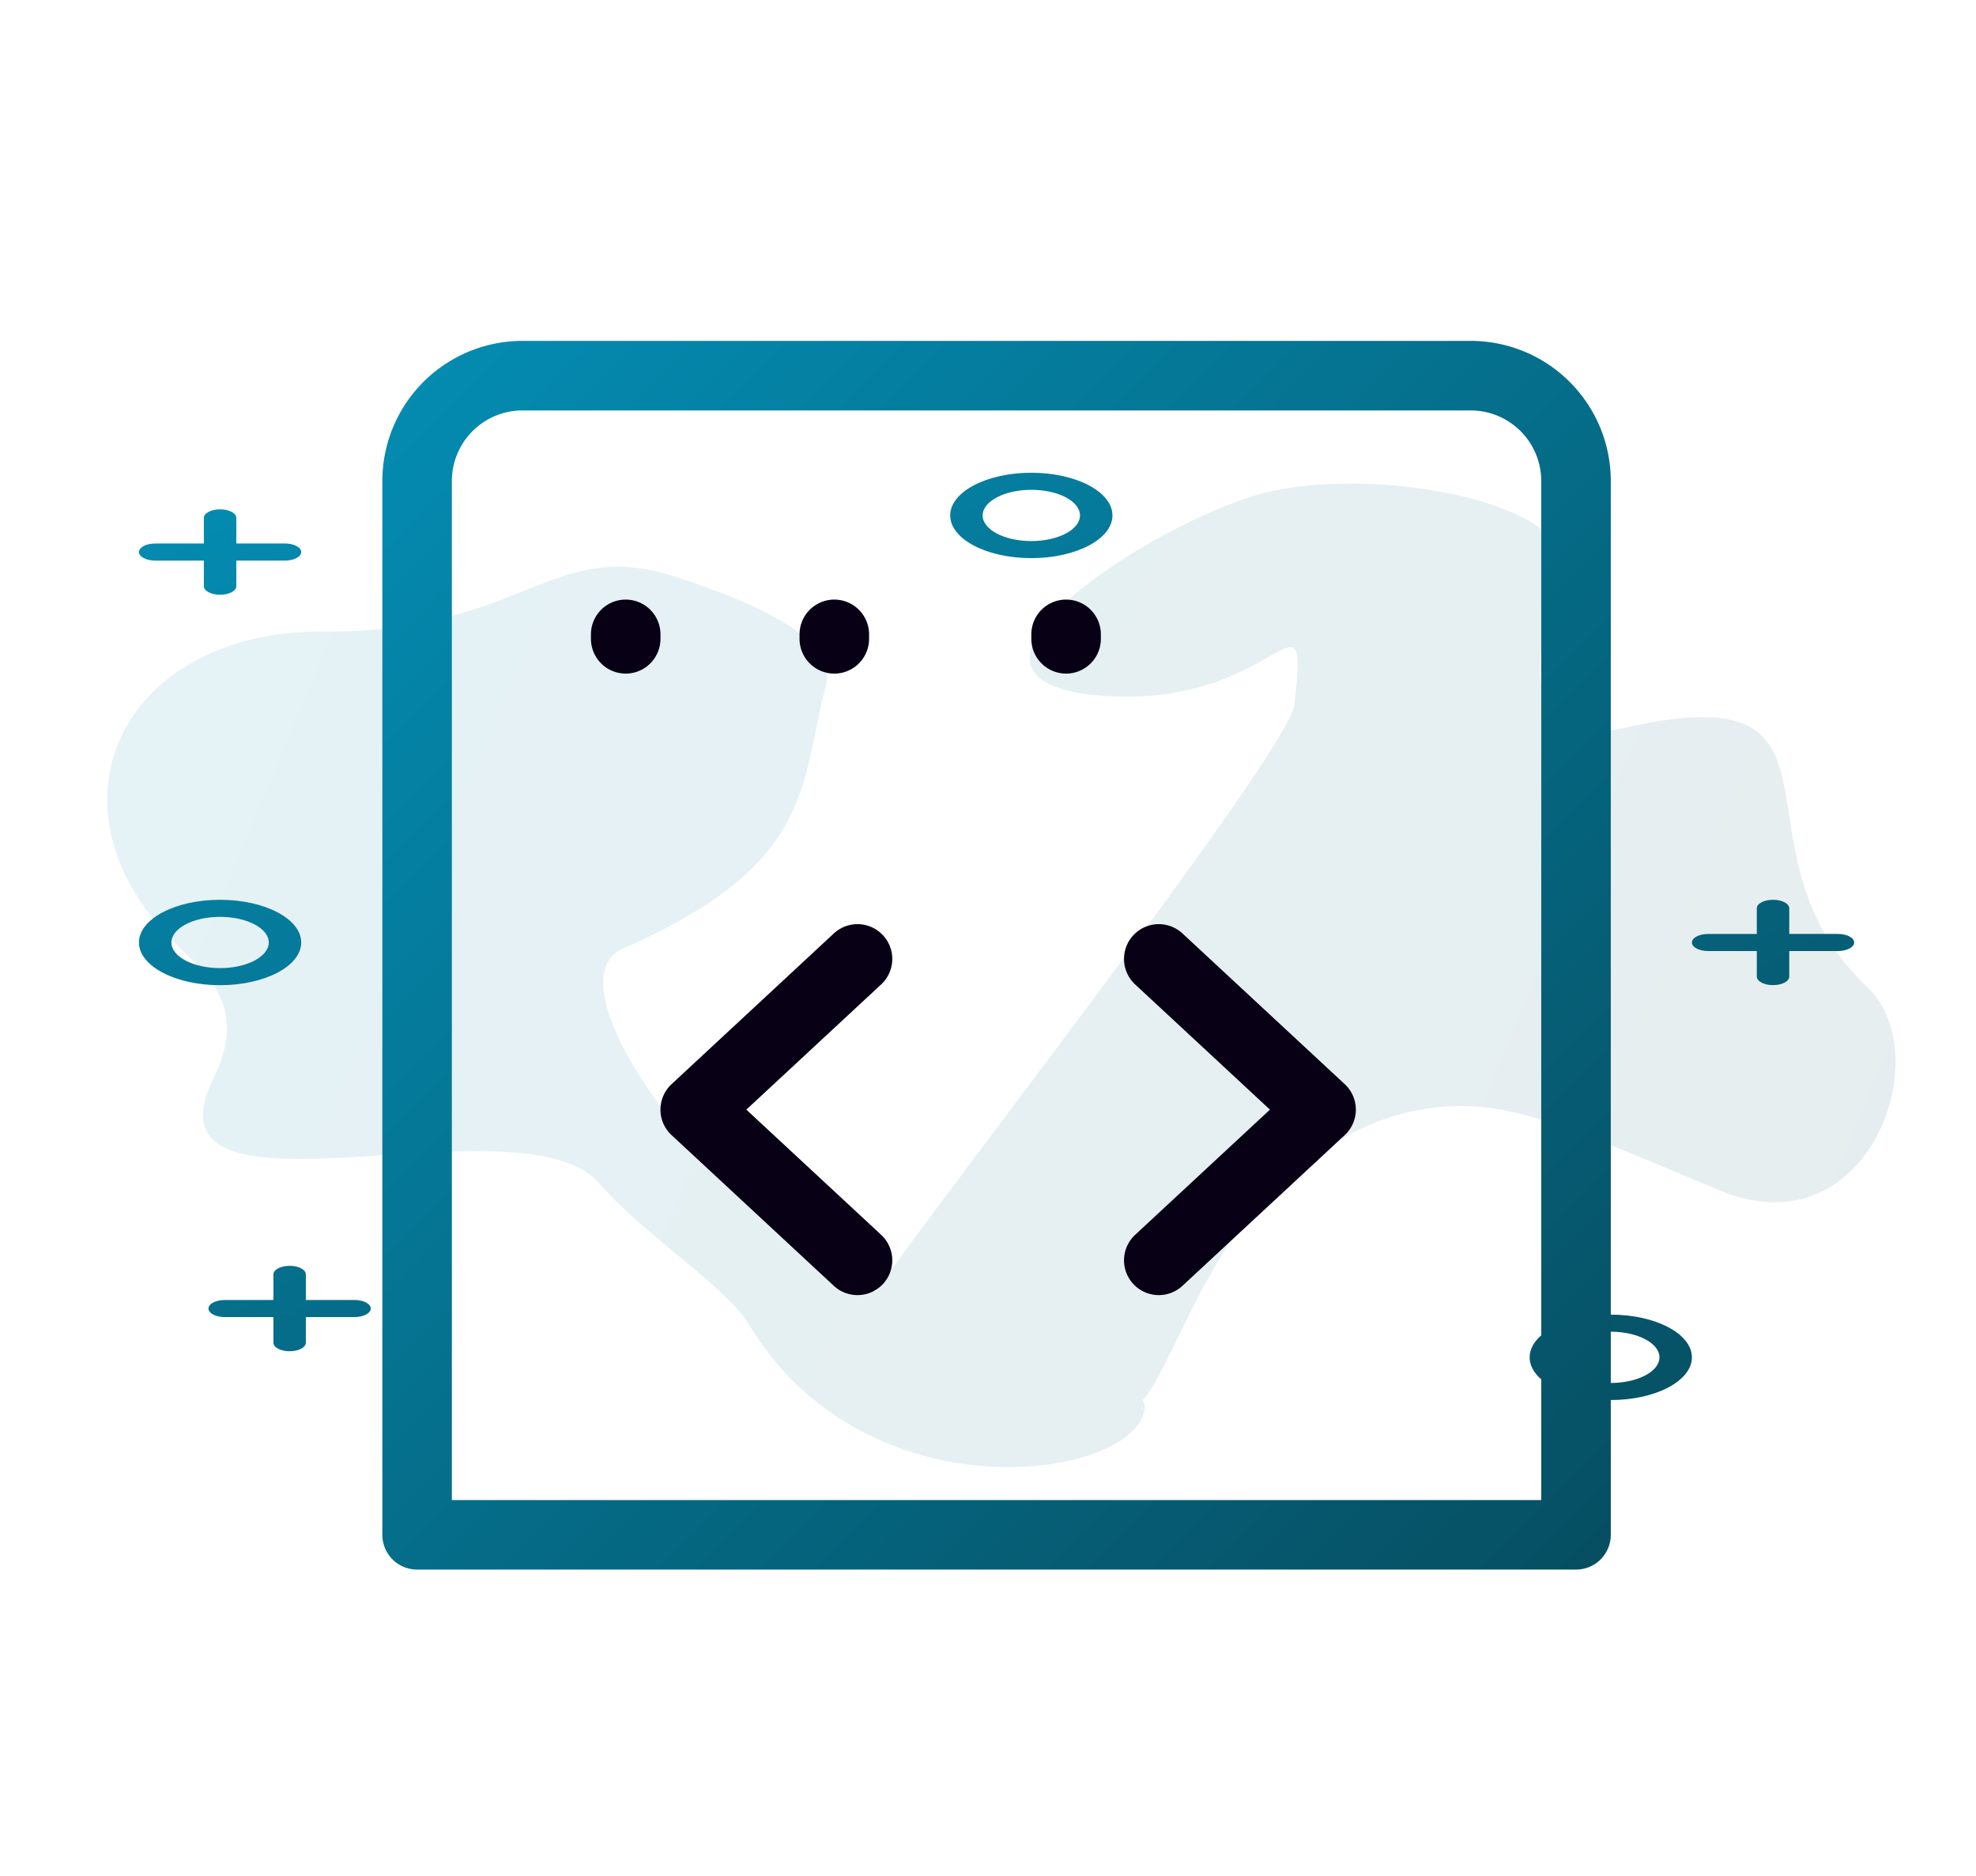 <svg xmlns="http://www.w3.org/2000/svg" xmlns:xlink="http://www.w3.org/1999/xlink" width="127.878" height="121.399" viewBox="0 0 127.878 121.399">
  <defs>
    <style>
      .cls-1, .cls-2, .cls-3, .cls-4 {
        fill-rule: evenodd;
      }

      .cls-1 {
        opacity: 0.1;
      }

      .cls-1, .cls-3 {
        fill: url(#linear-gradient);
      }

      .cls-2 {
        fill: url(#linear-gradient-2);
      }

      .cls-4 {
        fill: #080014;
      }
    </style>
    <linearGradient id="linear-gradient" x2="1" y2="1" gradientUnits="objectBoundingBox">
      <stop offset="0" stop-color="#048db3"/>
      <stop offset="1" stop-color="#064e61"/>
    </linearGradient>
    <linearGradient id="linear-gradient-2" y1="1" y2="0" xlink:href="#linear-gradient"/>
  </defs>
  <g id="Group_5" data-name="Group 5" transform="translate(4.493 46.558)">
    <g id="Group_4" data-name="Group 4" transform="translate(-4.602 -46.193)">
      <path id="Path_9" data-name="Path 9" class="cls-1" d="M32.418,57.447c4.893-2.484,40.619-16.895,42.439-19.357,5.115-6.923-1.136-.174-10.688-6.884s7.429-7.865,15.044-6.173S98.159,36.561,93.757,39.628c-1.3.91-9.205,7.945-1.209,10.411,15.83,4.883,1.541,9.86,5.294,22.421,1.815,6.074-8.507,14.894-14.847,6.6-5.084-6.652-7.667-10.2-10.411-12.209-3.668-2.681-8.475-3.749-14.748-2.226-5.857,1.422-11.443,6.7-13.972,7.516a.776.776,0,0,1-.116.475c-2.642,3.83-19.2-2.61-19.5-17.413-.061-2.968-3.031-8.545-3.82-12.783-1.415-7.6-27.954-11.9-18.167-18.427,4.3-2.872,2.861-6.149,2.141-8.841C1.142,2.984,11.619-3.98,22.813,2.561s15.855,2.018,21.5,8.329c2.548,2.847,7.38,8.491,4.96,10.919-4.7,4.714-6.4,9.724-19.9,8.208-5.584-.627-3.541,18.069,3.039,27.43Z" transform="translate(0 49.685) rotate(-30)"/>
      <path id="Path_10" data-name="Path 10" class="cls-2" d="M4.421,53.25c0,1.74-.742,3.15-1.658,3.15s-1.658-1.41-1.658-3.15.742-3.15,1.658-3.15,1.658,1.41,1.658,3.15Zm1.105,0c0-2.9-1.237-5.25-2.763-5.25S0,50.351,0,53.25,1.237,58.5,2.763,58.5,5.526,56.149,5.526,53.25Zm53.368-37.5c0,1.74-.742,3.15-1.658,3.15s-1.658-1.41-1.658-3.15.742-3.15,1.658-3.15,1.658,1.41,1.658,3.15Zm1.105,0c0-2.9-1.237-5.25-2.763-5.25s-2.763,2.351-2.763,5.25S55.71,21,57.236,21,60,18.649,60,15.75Zm-27.947,90c0,1.74-.742,3.15-1.658,3.15s-1.658-1.41-1.658-3.15.742-3.15,1.658-3.15,1.658,1.41,1.658,3.15Zm1.105,0c0-2.9-1.237-5.25-2.763-5.25s-2.763,2.351-2.763,5.25S28.868,111,30.394,111,33.158,108.649,33.158,105.75ZM5.684,106.8H7.342c.305,0,.553-.47.553-1.05s-.247-1.05-.553-1.05H5.684v-3.15c0-.58-.247-1.05-.553-1.05s-.553.47-.553,1.05v3.15H2.921c-.305,0-.553.47-.553,1.05s.247,1.05.553,1.05H4.579v3.15c0,.58.247,1.05.553,1.05s.553-.47.553-1.05Zm48.947-4.5h1.658c.305,0,.553-.47.553-1.05s-.247-1.05-.553-1.05H54.631V97.05c0-.58-.247-1.05-.553-1.05s-.553.47-.553,1.05v3.15H51.868c-.305,0-.553.47-.553,1.05s.247,1.05.553,1.05h1.658v3.15c0,.58.247,1.05.553,1.05s.553-.47.553-1.05ZM30.947,6.3H32.6c.305,0,.553-.47.553-1.05S32.91,4.2,32.6,4.2H30.947V1.05C30.947.47,30.7,0,30.394,0s-.553.47-.553,1.05V4.2H28.184c-.305,0-.553.47-.553,1.05s.247,1.05.553,1.05h1.658V9.45c0,.58.247,1.05.553,1.05s.553-.47.553-1.05Z" transform="translate(120.102 30.222) rotate(90)"/>
      <path id="Path_11" data-name="Path 11" class="cls-3" d="M75.75,75.75V9.818A4.57,4.57,0,0,0,71.182,5.25H9.818A4.57,4.57,0,0,0,5.25,9.818V75.75ZM78,80.25H3A2.25,2.25,0,0,1,.75,78V9.818A9.071,9.071,0,0,1,9.818.75H71.182A9.071,9.071,0,0,1,80.25,9.818V78A2.25,2.25,0,0,1,78,80.25Z" transform="translate(24.102 20.941)"/>
      <path id="Path_12" data-name="Path 12" class="cls-4" d="M52.531,74.851a2.25,2.25,0,0,1-3.062,3.3l-10.5-9.75a2.25,2.25,0,0,1,0-3.3l10.5-9.75a2.25,2.25,0,1,1,3.062,3.3l-8.724,8.1Zm16.438-16.2a2.25,2.25,0,1,1,3.062-3.3l10.5,9.75a2.25,2.25,0,0,1,0,3.3l-10.5,9.75a2.25,2.25,0,0,1-3.062-3.3l8.724-8.1-8.724-8.1ZM38.25,36.288a2.25,2.25,0,1,1-4.5,0V36a2.25,2.25,0,0,1,4.5,0Zm13.5,0a2.25,2.25,0,1,1-4.5,0V36a2.25,2.25,0,0,1,4.5,0Zm15,0a2.25,2.25,0,1,1-4.5,0V36a2.25,2.25,0,0,1,4.5,0Z" transform="translate(4.602 4.68)"/>
    </g>
  </g>
</svg>
